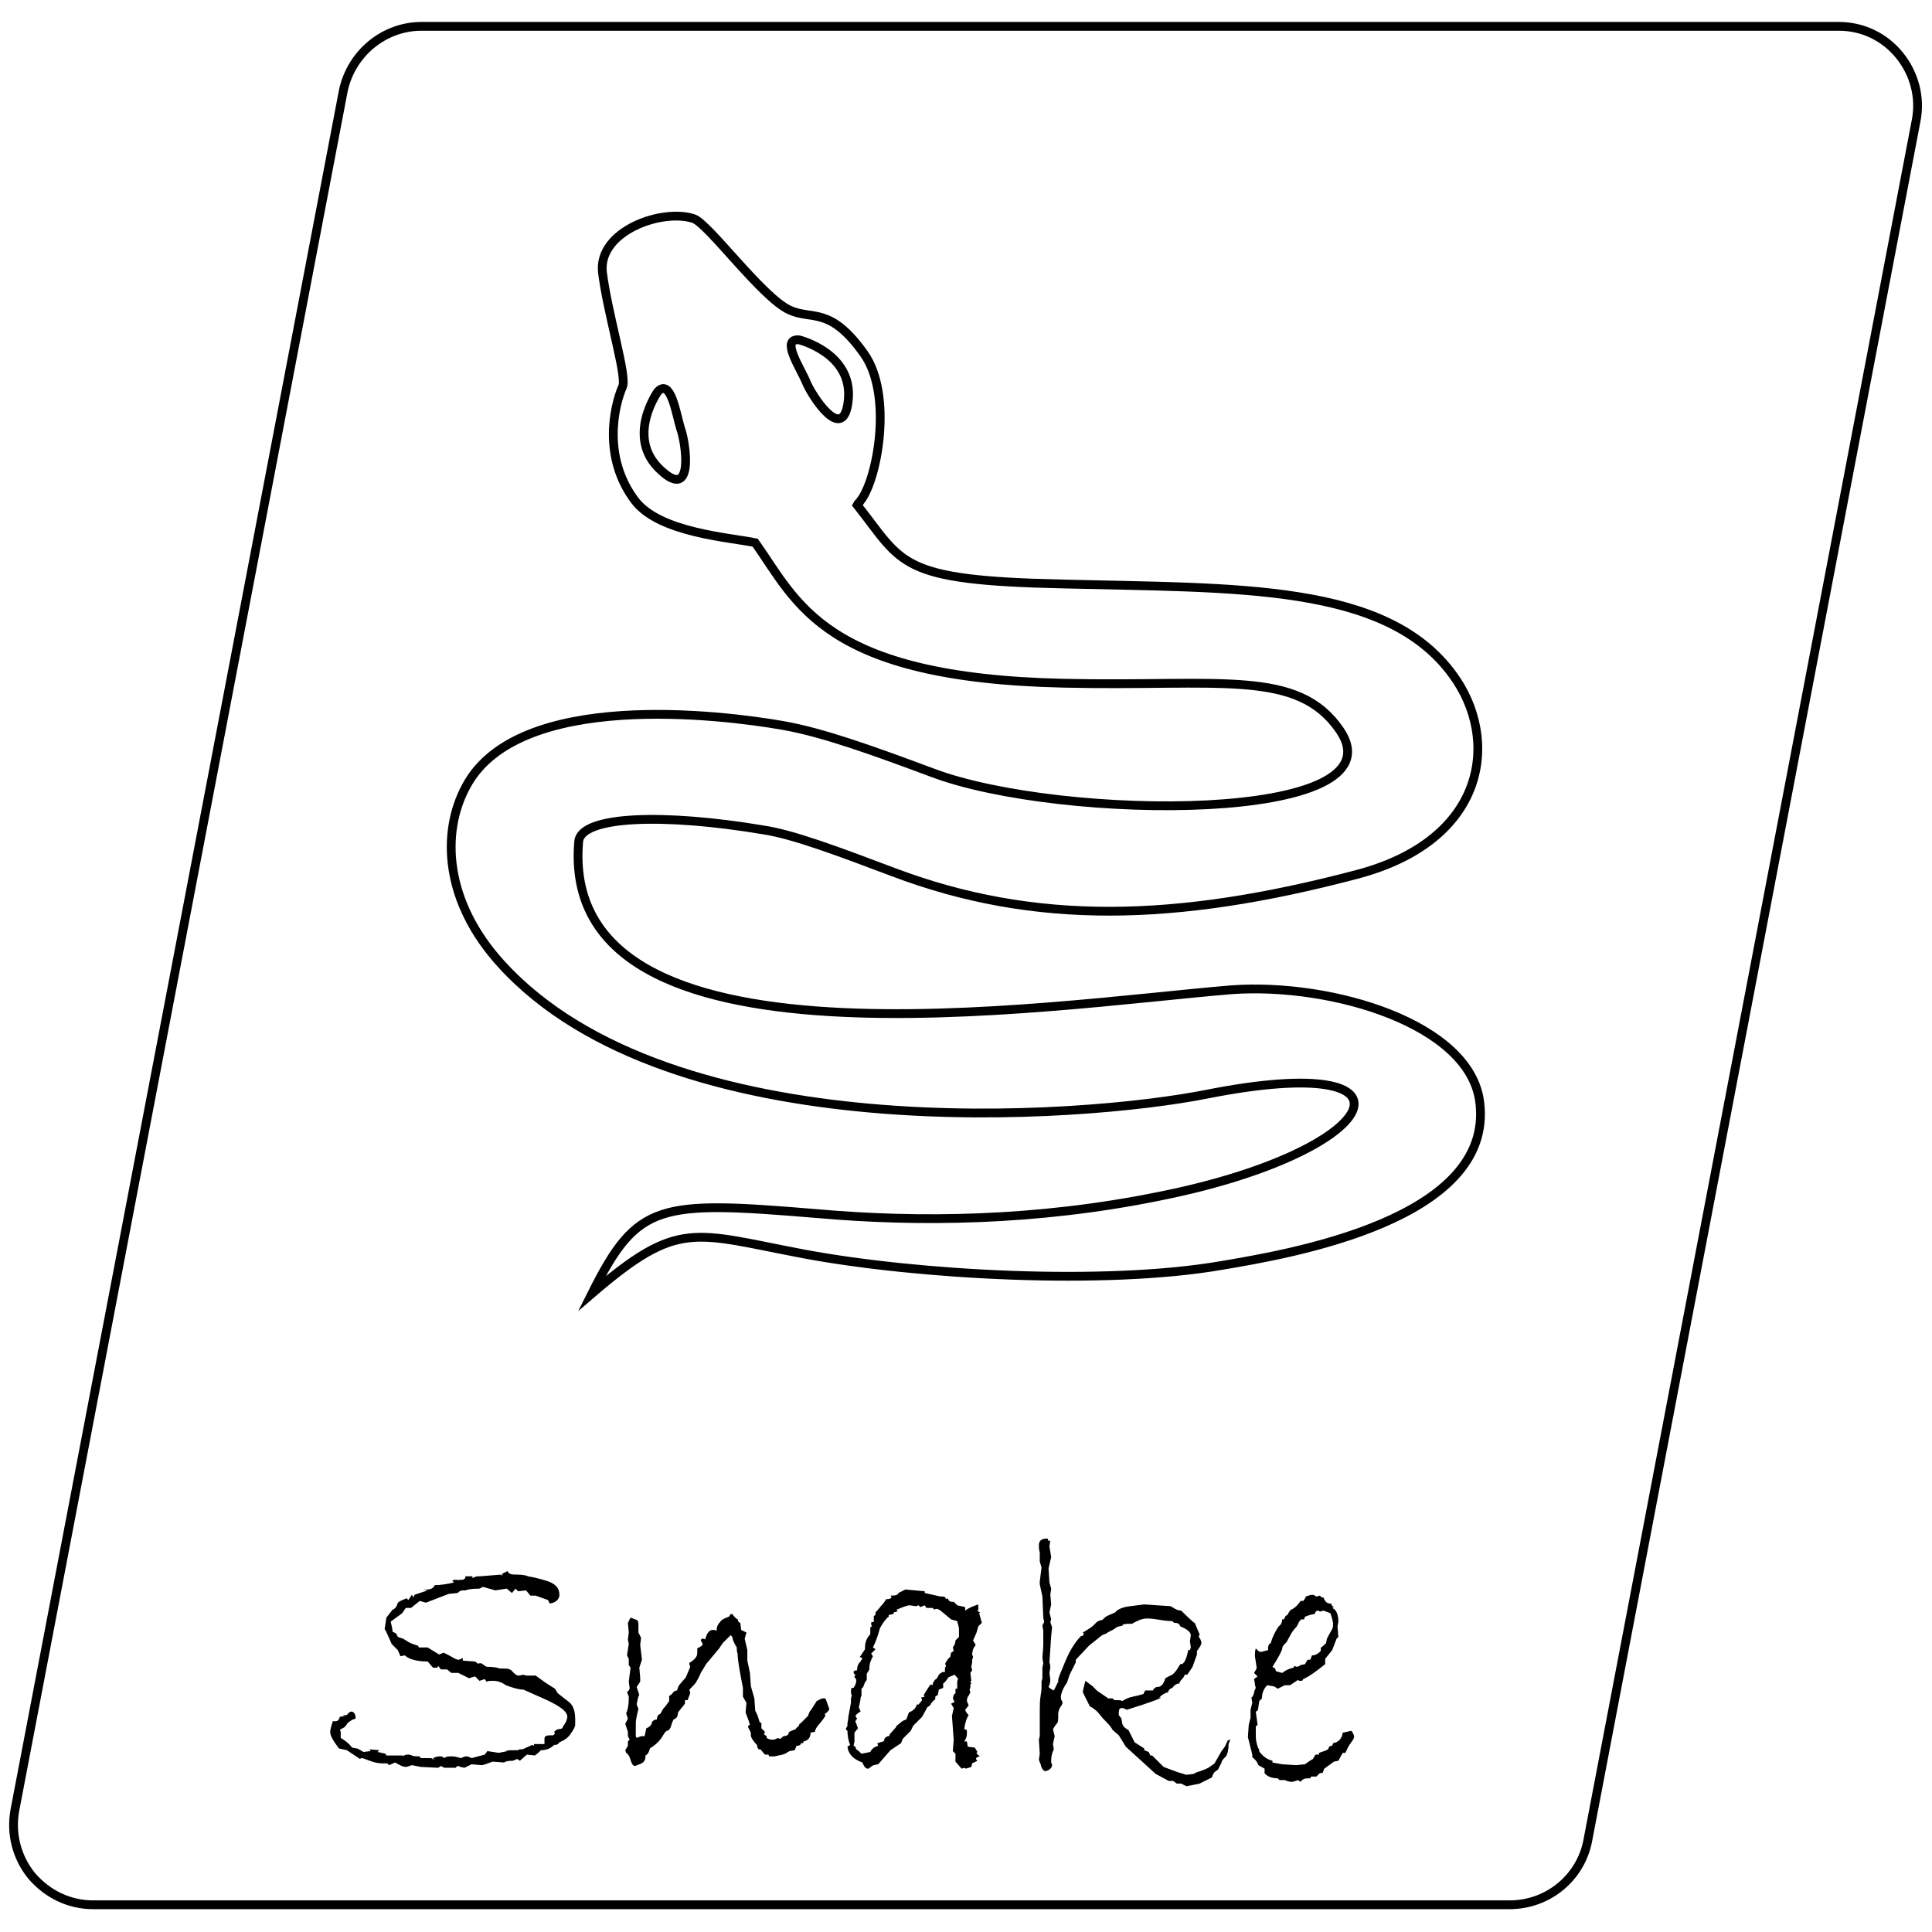 <?xml version="1.0" encoding="utf-8"?>
<!-- Generator: Adobe Illustrator 24.3.0, SVG Export Plug-In . SVG Version: 6.00 Build 0)  -->
<svg version="1.1" id="Layer_1" xmlns="http://www.w3.org/2000/svg" xmlns:xlink="http://www.w3.org/1999/xlink" x="0px" y="0px"
	 viewBox="0 0 220 220" style="enable-background:new 0 0 220 220;" xml:space="preserve">
<style type="text/css">
	.st0{fill:none;stroke:#000000;stroke-miterlimit:10;}
</style>
<path class="st0" d="M171.9,216.9H10.6c-2.7,0-5.2-1.2-7-3.3c-1.7-2.1-2.4-4.8-1.9-7.5L39.1,10.3C40,6.1,43.7,3,48,3h161.4
	c2.7,0,5.2,1.2,6.9,3.3s2.4,4.8,1.9,7.4l-37.4,195.9C180,213.8,176.3,216.9,171.9,216.9z"/>
<path class="st0" d="M168.5,125.5c1.7,13.4-21.7,17.3-29.4,18.6c-13.3,2.3-34.6,1.1-47.5-1.3c-12.7-2.4-14.3-4-24.2,4.5
	c5.2-10.4,7.6-10.6,25.7-9.1c11.3,1,24.8,0.9,39-2c25.5-5.1,31.1-16.7,5.3-11.6c-14.1,2.8-61,6.4-80.3-14.8c-6.5-7.1-6.9-15-4-20.3
	c5.9-11,29.1-8.1,36-6.9c4.6,0.8,10.4,2.9,17.1,5.4c14.6,5.5,53.5,5.8,46.4-4.8c-4.8-7.1-13.7-5-31.5-5.4
	c-27.3-0.6-30.3-9.2-35.1-16c-2.8-0.6-10.9-1.1-13.7-4.8c-3.7-4.9-2.4-10.7-1.4-13c0.5-1.2-1.7-8.2-2.3-13
	c-0.5-4.7,6.8-7.3,10.4-6.1c1.7,0.6,7.8,9,10.9,10.4c2.6,1.2,4.6-0.5,8.5,5C101.7,45,99.9,54.6,98,57c-0.1,0.2-0.3,0.3-0.4,0.5
	c5.3,6.7,4.6,8.6,23.5,9c19.8,0.5,36.7-0.1,44.3,10.3c5.4,7.3,4,18.9-11,22.8c-20.5,5.4-36.6,5.8-52.7-0.3
	C95.6,97,90.3,95,86.9,94.5c-11.3-1.9-20.7-1.6-21,1.3c-2.4,27.5,53.5,18.6,74.4,16.9C151.7,111.9,167.4,116.6,168.5,125.5z
	 M74.9,44.6c0,0-3.7,5.2,0.3,8.9c3.9,3.7,2.9-3.1,2.3-4.7C77,47.2,76.4,43,74.9,44.6z M91.8,43.5c0.6,1.5,4.3,7.3,4.8,2
	S91,38.7,91,38.7C88.8,38.5,91.2,42,91.8,43.5z"/>
<path d="M63.2,192.3l0.3,0.5l1.4,1.1c0.4,0.4,0.6,1,0.6,1.9l0,0.6c0,0.2-0.2,0.6-0.5,1c-0.3,0.5-0.8,0.8-1.3,1
	c-0.1,0.2-0.3,0.3-0.5,0.3h-0.1c-0.4,0.4-0.9,0.6-1.5,0.6c-0.2,0.2-0.4,0.4-0.7,0.6l-0.9-0.1l-0.8,0.7l-0.3-0.2l-0.5,0.2
	c-0.6,0-0.9,0.1-1,0.2l-1.3-0.1c-0.6,0.2-1,0.4-1.3,0.4l-1.1-0.1l-0.8,0.4l-0.5-0.1c-0.1-0.1-0.2-0.1-0.2-0.1
	c-0.1,0-0.3,0.1-0.3,0.2h-1.3l-0.4-0.2l-0.3,0.2l-2-0.1l-1-0.2c-0.3,0.1-0.5,0.2-0.7,0.2c-0.3,0-0.7-0.2-1.2-0.5l-0.7,0.3l-0.2-0.2
	h-0.5c-0.5,0-1-0.1-1.5-0.3c-0.5-0.2-0.8-0.3-0.9-0.3c-0.1,0-0.1,0-0.2,0.1l-1.5-1l-0.9-0.2c-0.6-0.8-1-1.4-1-1.9
	c0-0.2,0.1-0.6,0.3-1.2l0.3,0c0.3,0,0.4-0.2,0.5-0.5l0.6-0.1l-0.3-0.1l0.5,0c0.2-0.3,0.4-0.4,0.5-0.4c0.3,0,0.5,0.3,0.5,0.8
	c-0.4,0.1-0.7,0.3-1,0.6c0,0.1-0.1,0.2-0.3,0.4c-0.2,0.1-0.4,0.2-0.5,0.3l0.1,0.2v0.7c0.5,0.3,0.9,0.6,1.3,1.1l0.5,0.1
	c0.2,0,0.4,0.2,0.8,0.4l0.8-0.1l-0.1-0.2l1.1,0.1l-0.2,0.2l0.9,0.2l0.1,0.2h1.9v0.1c0.2-0.2,0.4-0.2,0.6-0.2c0.1,0,0.2,0,0.4,0.1
	c0.2,0.1,0.5,0.1,0.9,0.1l0.1,0.2l0.6,0h0.6l0.4,0.2l-0.2-0.2c0.4-0.2,0.7-0.2,0.9-0.2c0.1,0,0.3,0.1,0.4,0.2
	c0.2-0.2,0.5-0.2,0.9-0.2c0.3,0,0.6,0.1,1,0.2c0.2-0.1,0.4-0.2,0.6-0.2c0.2,0,0.4,0.1,0.6,0.2l1.5-0.4l0.3-0.4l1.3,0.2l1-0.2l-0.2,0
	c0.1-0.1,0.5-0.1,1.4-0.1c0.1-0.1,0.2-0.1,0.2-0.1l0.3,0l1.1-0.5l0.2,0.1v-0.2H62V198c0-0.3,0.2-0.4,0.7-0.4H63l0.2-0.2l-0.1-0.2
	c0.2-0.2,0.4-0.3,0.5-0.3c0.3,0,0.5-0.1,0.5-0.3c0.4-0.5,0.5-0.9,0.5-1.1c0-0.7-1.1-1.4-3.2-2.3l-1.8-0.8c-0.5,0-1.2-0.2-2-0.5
	c-0.4-0.3-0.9-0.5-1.4-0.5c-0.4,0-0.6,0-0.8,0.1l-0.2-0.3l-0.6,0.2l-0.5-0.5l-0.7,0.2l-1.2-0.6h-0.8l-0.5-0.4h-0.7l-0.3-0.4
	l-0.1,0.2h-0.5l-0.6-0.7c-1.3,0-2.2-0.3-2.6-0.7l-0.5,0.1l-0.3-0.7l-0.7-0.7c-0.4-0.9-0.6-1.4-0.8-1.7l0.2-1.3l0.7-0.9
	c0.3-0.1,0.5-0.4,0.6-0.8c0.4-0.3,0.8-0.4,1-0.5c0.1,0.1,0.2,0.2,0.2,0.2l0.4-0.6l0.2,0.3l0.1-0.3l1.5-0.5l-0.5-0.1l0.4,0
	c0.5,0,0.8-0.2,0.9-0.5c0.6,0,1.4-0.1,2.2-0.3l-0.2-0.2c0.1-0.1,0.2-0.1,0.4-0.1c0.2,0,0.3,0,0.4,0.1l-0.1-0.1l0.3,0
	c0.3,0,0.5-0.1,0.5-0.4h0.2l0.5,0c0.1,0,0.1,0,0.1,0v0.2c0.2-0.1,0.4-0.2,0.6-0.2h0.2l2.5-0.2l0.1,0.2v-0.3l0.6-0.3
	c0.1,0.3,0.4,0.4,0.8,0.4h0.2c0.7,0,1.1,0.1,1.4,0.2l-0.3,0c0.5,0,1.3,0.2,2.3,0.5c1,0.3,1.5,0.8,1.5,1.6c0,0.5-0.4,0.9-1.1,1
	l-0.2-0.4l-1.4-0.5h-0.6l-0.5-0.6l-0.9,0.1l-0.3-0.3l-0.4,0.5l-0.6-0.5l-1.3,0.2l-1.4-0.4l-0.4,0.2c-0.9,0-1.4,0.1-1.6,0.2
	c-0.1,0-0.2,0-0.3,0c-0.2,0-0.4,0.1-0.6,0.3l-1,0.1l-2.6,1l-0.7-0.2l-1,0.8h-0.6l-0.4,0.6l-1.1,0.8c-0.1,0.1-0.2,0.1-0.2,0.2v0
	c0.1,0.5,0.2,0.8,0.2,1.1l0.4,0.2l0.2,0.4l0.6,0.2l0.5,0.3c0.1,0.1,0.5,0.3,1.2,0.5l0.1,0.2h1l1.3,0.8l0.5-0.2
	c0.3,0.1,0.6,0.3,1,0.5c0.3,0.2,0.6,0.3,0.7,0.3c0.1,0,0.3-0.1,0.5-0.2v0.3l1.4,0.1l0.4,0.3v-0.1h0.3l0.6,0.4c0.8,0,1.3,0.1,1.5,0.2
	c0.2,0,0.4,0,0.6,0c0.4,0,0.7,0.1,0.9,0.4c0.3,0.3,0.5,0.4,0.6,0.4h0.1l0.5-0.1l0.3,0.1H61l1.1,0.8L63.2,192.3z M94.4,194.5
	c0.1,0.2-0.1,0.4-0.5,0.7l0.1,0.1c0,0.1-0.2,0.4-0.6,0.9c-0.4,0.4-0.6,0.8-0.6,1l-0.5,0.1c0,0.6-0.3,0.9-0.8,1
	c0,0.2-0.1,0.2-0.2,0.2h-0.1c0,0.2-0.2,0.3-0.5,0.3l-0.2,0.5l-0.6,0.1l-0.5,0.3c-0.1,0-0.2,0.1-0.3,0.1l-0.9,0.2l-0.3,0l-0.3,0
	l-0.1-0.2l-0.4,0l-0.5-0.6h-0.2c-0.1-0.1-0.2-0.3-0.2-0.5c-0.5-0.5-0.7-0.9-0.7-1.1v-0.3l-0.3-0.6v-0.2l0.2-0.1l-0.2-0.6l-0.3-0.8
	l0.1-1.1l-0.4-0.7v-1c-0.4-2-0.6-3.3-0.6-3.7v-0.2c-0.1-0.2-0.1-0.4-0.1-0.5c0-0.1,0-0.2,0-0.2c-0.3-0.5-0.5-0.9-0.5-1.2l-0.2-0.2
	l-0.9,0.9l-0.4,0.6l-1.5,1.8l-0.6,1c-0.2,0.5-0.4,0.8-0.5,1c-0.1,0.2-0.4,0.5-0.8,0.9l0.1,0.4l-0.3,0.8l-0.3,0v0.4H78l-0.8,1
	c0,0.5-0.2,0.7-0.5,0.8c-0.1,0.2-0.2,0.4-0.3,0.8c-0.1,0.3-0.3,0.5-0.5,0.5l-0.2,0.2c-0.3,0.5-0.5,0.8-0.7,1c-0.2,0.2-0.5,0.5-1,0.8
	c-0.1,0.5-0.3,0.7-0.5,0.8l0,0.2c0,0.2-0.1,0.4-0.2,0.5c-0.1,0.2-0.5,0.3-1,0.5c-0.2,0-0.4-0.3-0.5-0.7c-0.1-0.4-0.3-0.7-0.5-0.8
	l-0.1-0.3l0.3-0.5l0-0.5l0.2-0.2l-0.2-0.4l0-0.5l-0.3-0.9l0.3-0.6l-0.2-0.6c0.2-0.4,0.3-1,0.3-1.7v-0.2c0-0.1-0.1-0.2-0.2-0.5
	c0.2-0.2,0.3-0.3,0.3-0.5l-0.1-0.7l0.2-1.6l-0.2-0.3l0-0.7l-0.2-0.4l0.2-1.3l-0.1-0.5l0.1-0.8l-0.1-1.1l0.3-0.6
	c0.5,0.2,0.8,0.3,0.8,0.3c0,0.1,0.1,0.2,0.1,0.4c0,0.2,0,0.5,0,1l0.3,0.6l-0.1,0.8l0.2,1.7l-0.3,0.9l0.1,1.1v0.5l-0.4,0.6l0.3,0.9
	c-0.1,0.1-0.2,0.5-0.3,1.1l0.2,0.5c-0.2,0.8-0.3,1.3-0.3,1.6l0,1.5l0.1,0.2l0.5-0.2h0.4l0.2-0.9c0.3-0.1,0.5-0.3,0.6-0.5
	c0-0.3,0.3-0.5,0.6-0.5c0-0.3,0.1-0.5,0.3-0.6c0.1,0,0.2-0.2,0.4-0.6c0.3-0.3,0.5-0.6,0.7-0.9v-0.6h0c0.1,0,0.2-0.1,0.4-0.3
	c0.1-0.2,0.3-0.3,0.5-0.3c0.1-0.4,0.2-0.6,0.4-0.8l0.6-0.7l0.5-1.2c-0.1-0.2-0.1-0.4-0.1-0.4c0-0.1,0-0.1,0.1-0.1
	c0.6-0.4,0.8-0.7,0.8-1.1v-0.5c0.4-0.2,0.6-0.3,0.6-0.5c0-0.1,0-0.1-0.1-0.2c0-0.1-0.1-0.2-0.1-0.2c0-0.1,0.1-0.2,0.2-0.2
	c0.1,0,0.2,0,0.3,0.1c0.2-0.8,0.5-1.1,0.9-1.1c0.1,0,0.2,0,0.4,0.1c0-0.4,0.1-0.7,0.4-1c0.1-0.2,0.4-0.4,1-0.6l0.2-0.3h0.2
	c0.2,0.3,0.4,0.5,0.6,0.6l0.1,0.3l0.2,0.1l0.1,0.8l0.6,0.3l-0.2,0.7l0.3,1.3v1.2l0.3,1.4l0.1,1.5l0.4,1.4l0.1,1.4
	c0,0,0.1,0.2,0.2,0.4c0.1,0.2,0.2,0.6,0.3,0.9l0.2,0.1v0.6l0.4,0.4l-0.1,0.3l0.3,0.2v0.2c0.3,0.2,0.5,0.2,0.7,0.2
	c0.2,0,0.4-0.1,0.6-0.2c0.1,0.1,0.2,0.1,0.2,0.1c0.1,0,0.2-0.1,0.4-0.3c0.4,0,0.6-0.2,0.6-0.3v-0.1c0-0.1,0.3-0.2,0.8-0.4
	c0.1-0.2,0.3-0.3,0.4-0.4l0-0.1c0-0.1,0.1-0.1,0.2-0.2c0.1-0.1,0.2-0.2,0.4-0.4c0.2-0.2,0.3-0.3,0.4-0.4l0.2-0.5
	c0.2-0.2,0.4-0.6,0.8-1.2l0.6-0.3h0.4L94.4,194.5z M111.3,200.5l-0.6,0.3l-0.1,0.4c-0.2,0.1-0.4,0.1-0.6,0.2l-0.2-0.1l-0.3,0.1
	l-0.7-0.8v-0.9l-0.3-0.3l0.1-1.3l-0.2-2.7l0.2-0.9l-0.3-0.5l0.4-0.2l-0.2-0.4l0.1-0.4l0.2-0.2l0-0.5h0.2v-0.8l0.1-0.4
	c-0.1,0-0.2-0.2-0.4-0.4l-0.7,0.3c-0.2,0.3-0.4,0.6-0.6,0.7l0,0.5l-0.5,0.2l-0.1,0.6l-0.3,0.2v0.3c-0.3,0.2-0.5,0.5-0.6,0.7
	l-0.3,0.2l-0.6,1.1l-1,1l-0.3,0.6l-0.9,0.9l-0.2,0.5l-1.2,0.8l-1.4,1.6l-0.5,0.1c-0.1,0-0.3,0.2-0.6,0.4h-0.1
	c-0.2,0-0.4-0.2-0.6-0.7c-1.1-0.4-1.6-1-1.7-1.8l0.3-0.2c-0.2-0.5-0.3-1.1-0.3-1.6l-0.2-0.2l0.1-0.2c0.1-0.1,0.1-0.2,0.1-0.4
	c0-0.2,0.1-0.5,0.1-0.8l0.3-1.6c0-0.1,0-0.2,0-0.3c0-0.2,0-0.3,0.1-0.5c-0.1-0.2-0.1-0.4-0.1-0.5c0-0.1,0-0.3,0.1-0.4l0.2,0
	c0.2-0.3,0.3-0.6,0.3-0.8c0-0.1,0-0.2-0.1-0.3c-0.1-0.1-0.1-0.1-0.1-0.2c0-0.1,0.1-0.2,0.2-0.2c-0.2,0-0.3-0.1-0.3-0.3
	c0-0.1,0.1-0.2,0.4-0.2v-0.1c0-0.3,0.1-0.6,0.3-0.8c0.2-0.3,0.3-0.4,0.3-0.5l-0.3-0.1l0.6-0.9v-0.2c0-0.6,0.2-1.1,0.6-1.5l0-0.8
	l0.2-0.1c-0.1-0.1-0.1-0.3-0.1-0.4c0-0.1,0.1-0.1,0.3-0.1v-0.7c0.1,0,0.2-0.1,0.2-0.2c0-0.1,0-0.2,0-0.2c0.1-0.1,0.3-0.3,0.6-0.7
	c0.3-0.3,0.5-0.6,0.6-0.8h0.1c0.3,0,0.5-0.1,0.5-0.2c0-0.1,0-0.1-0.1-0.2c0.6,0,0.9-0.1,0.9-0.3l0.8-0.4l2.2,0.2v0.2l1.8,0.4h0.2
	c0.3,0,0.4,0.1,0.4,0.3l0.2-0.1c0.1,0.2,0.2,0.4,0.5,0.4l0.2,0l0.4,0.4l0.9,0.2v0.4c0.4-0.3,0.9-0.5,1.5-0.7v0.7h-0.2l0.4,0.2
	l-0.1,0.1l0.3,1.1l-0.4,0.4l-0.2,0.7c-0.1,0.2-0.2,0.5-0.4,0.9l0.3,0.5c0,0-0.1,0.2-0.2,0.3c-0.1,0.2-0.2,0.5-0.2,0.9
	c0.1,0,0.1,0.1,0.1,0.2l-0.1,0.3l0,0.3l-0.1,0.5l0.1,0.4l-0.2,0.3l0.1,0.9l-0.1,0.1l0.1,0.2l-0.1,0.1c0,0,0,0.1,0,0.2
	c0,0.1,0,0.2-0.1,0.4l0.1,0.3l-0.2,0.4c-0.1,0.1-0.2,0.3-0.2,0.6l0.2,0.5l-0.4,0.5c0.1,0.3,0.3,0.5,0.4,0.6
	c-0.2,0.3-0.4,0.8-0.5,1.6l0.3,0.1l0,0.2c0,0,0,0.1,0,0.3c0,0.2-0.1,0.5-0.3,0.8h0.3l0.1,0.6l0.8,0.1l0.3,0.5
	c-0.1,0.1-0.1,0.1-0.1,0.1c0,0.1,0.1,0.2,0.4,0.4h0c-0.1,0-0.1,0-0.1,0C111,200.2,111.1,200.3,111.3,200.5z M109.2,185.4l-0.2-0.8
	l-0.7-0.2l-1.2-1c-0.2-0.1-0.3-0.2-0.4-0.2c-0.1,0-0.2,0-0.3,0.1l-0.2-0.2h-0.7l-0.2-0.3l-0.5,0.2l-0.2-0.2l-0.3,0.1l-0.7-0.1
	c-0.3,0-0.8,0.2-1.5,0.5l0.1,0.2l-0.4,0.1l-0.1,0.2l-0.5,0.1v0.2c-0.3,0.2-0.6,0.6-1,1.3c-0.2,0.8-0.5,1.6-0.8,2.2l0.3,0.2l-0.5,0.5
	l0.2,0.3c-0.2,0.4-0.4,0.8-0.4,1.3v0.2l-0.3,0.5v0.7c-0.2,0.2-0.3,0.5-0.4,0.8l-0.2,0.2v0.8l-0.1,0.2c0,0.3-0.1,0.6-0.2,1.1l0.2,0.5
	c-0.2,0.1-0.4,0.2-0.6,0.5l0.2,0.3l-0.2,0.3l0.3,0.8l-0.4,0.5l0,1l-0.1,0.5l0.2,0.1l0.1,0.3c0.2,0.1,0.4,0.3,0.6,0.5l1-0.2
	c0.2-0.4,0.5-0.6,0.9-0.7l-0.1-0.3c0.4-0.1,0.6-0.2,0.7-0.2c0,0,0.1-0.1,0.1-0.2c0-0.2,0.2-0.3,0.4-0.4h0.1c0.1,0,0.1-0.1,0.1-0.2
	l0.8-0.9H102l0.5-0.4c0.2-0.2,0.4-0.3,0.7-0.4l0.3-0.8c0.5-0.2,0.8-0.5,0.9-0.9h0.2l0.4-0.5l-0.1-0.3l0.4-0.1
	c-0.1-0.1-0.1-0.2-0.1-0.2c0,0,0.1-0.2,0.3-0.5c0.2-0.3,0.3-0.5,0.5-0.7l0.2,0.1c0-0.3,0.2-0.6,0.5-0.8c0.1-0.2,0.2-0.4,0.3-0.5
	c0.2-0.1,0.3-0.2,0.3-0.2h0.3l0-0.5c0.1-0.1,0.1-0.1,0.1-0.2c0-0.1,0-0.2-0.1-0.2c0.2-0.4,0.4-0.7,0.6-0.8l0.1-0.5l0.3-0.2l-0.1-0.4
	c0.2-0.3,0.3-0.5,0.3-0.8l0.4-0.4L109.2,185.4z M140.1,198.1l-0.2,0.5c0,0.6-0.1,1.1-0.3,1.4c-0.3,0.3-0.5,0.5-0.5,0.7
	c-0.1,0.2-0.2,0.4-0.4,0.8l-0.4,0.3c-0.1,0.1-0.2,0.3-0.3,0.6l-1.4,0.7c-0.5,0.1-0.9,0.2-1.5,0.3l-0.6-0.3H134l-0.4-0.3l-0.5,0
	l-1.5-0.8l-3.4-3.1l-0.8-1.3l-0.7-0.6c-0.1-0.2-0.3-0.5-0.7-0.9c-0.2-0.2-0.5-0.5-0.8-0.9c-0.3-0.4-0.7-0.7-1.1-0.9l-0.8-1.6
	c0-0.1,0.1-0.6,0.3-1.3l0.8,0.6l0.5,0.5c0.1,0.1,0.6,0.4,1.3,0.9h0.5l0.2,0.2c0.1,0,0.2,0,0.4,0c0.2,0,0.3,0,0.5,0.1
	c0.3-0.2,0.7-0.4,1.2-0.5c0.5-0.1,0.9-0.2,1.2-0.3l0.2-0.4h0.9c0-0.1,0.1-0.2,0.2-0.3c0.2-0.1,0.2-0.1,0.2-0.1h0.1
	c0.4,0,0.7-0.3,0.9-1c0.4-0.2,0.7-0.4,0.8-0.4l0.3-0.3c0.1-0.1,0.3-0.4,0.6-0.9h0.1c0.3,0,0.6-0.5,0.8-1.6h0.2l0.1-0.3l-0.1-0.7
	l0.1-0.7c0-0.3-0.4-0.7-1.2-1c-0.1-0.3-0.3-0.4-0.6-0.4h-0.1l-0.2-0.2c-0.6,0-1.2-0.1-1.8-0.2c-0.6-0.1-1-0.1-1.1-0.1
	c-0.5,0-1,0.2-1.7,0.6c-0.4,0-0.7,0-1.1,0.1l0.1,0.1c-0.2,0-0.3,0.1-0.5,0.1c-0.2,0.1-0.3,0.1-0.4,0.2c-0.1,0.1-0.3,0.2-0.5,0.3
	c-0.2,0.1-0.4,0.2-0.5,0.3l-0.5,0.2l-1.5,1.2l-1.5,1.6v0.3l-0.7,1.4l-0.3,0.9c-0.5,0.7-0.7,1.3-0.7,1.7c0,0.2,0.1,0.4,0.2,0.5
	c0,0.2-0.1,0.4-0.2,0.5c-0.2,0.3-0.3,0.6-0.3,0.9l0,0.4c0,0.2,0,0.4-0.1,0.6c-0.3,0.3-0.4,0.6-0.5,0.7l0.2,0.8l-0.2,0.9l0.1,0.6
	c-0.2,0.4-0.3,0.8-0.3,1.3v0.2c0.1,0.2,0.1,0.3,0.1,0.3c0,0.3-0.3,0.6-0.8,0.7c-0.2-0.1-0.4-0.3-0.5-0.8l-0.2-0.5l0.1-0.7l-0.1-1.6
	l0.1-0.4v-1.6l0-0.6v-0.5c0-0.7,0-1.4,0.1-1.9c0.1-0.6,0.1-0.8,0.1-0.9v-0.7l0.1-0.4v-1.2l0.1-0.5l-0.1-0.6l0.1-1.4v-1.7l-0.1-0.6
	l0.2-0.4l-0.1-0.5l-0.1-2.4l-0.3-1.4v-0.3l0.2-1.6l-0.2-0.7l0-1c-0.1-0.4-0.1-0.6-0.1-0.8c0-0.6,0.3-0.8,1-0.8l0.1,0.3l0.2-0.1
	l-0.1,0.7l0.2,1.2l-0.3,1.3l0.1,1.6l0.2,0.7l-0.1,0.7l0.1,1.1l-0.2,0.9l0.2,0.8l-0.1,0.3l0.2,0.6l-0.1,1l-0.2,3
	c0.1,0.3,0.1,0.5,0.1,0.6l-0.1,0.6l0.1,0.8c0,0.3-0.1,0.6-0.2,0.8c0.2,0.2,0.4,0.3,0.6,0.4l0.5-1l0-0.2c0-0.2,0.3-0.9,0.8-2.1
	c0.5-1.2,1.1-2.2,1.8-2.9c0.2,0,0.3-0.1,0.3-0.2c0-0.1,0-0.1-0.1-0.2c0.7-0.4,1.1-0.7,1.2-0.8c0.1-0.1,0.2-0.2,0.3-0.3
	c0.1-0.1,0.2-0.2,0.3-0.2c0.1-0.1,0.3-0.1,0.3-0.1c0.1,0,0.2-0.1,0.3-0.2c0.1-0.1,0.2-0.2,0.4-0.3s0.5-0.2,0.9-0.4
	c0.2-0.3,0.8-0.6,1.7-0.7l1.6-0.2l3,0.2l0.5,0.3c0.2,0.1,0.4,0.2,0.7,0.2c1,1,1.6,1.5,1.6,1.5c0,0,0-0.1-0.1-0.2l0.6,1.4l-0.1,0.3
	c0.2,0.2,0.3,0.5,0.3,0.7c0,0.2-0.2,0.5-0.5,0.9v0.4l-0.5,1.4l-0.6,0.9l-0.3,0c0,0.1-0.1,0.3-0.3,0.5c-0.2,0.2-0.3,0.4-0.3,0.5
	c-0.3,0-0.6,0.2-0.8,0.5c-0.3,0.1-0.4,0.2-0.5,0.5c-0.4,0.1-0.7,0.3-1,0.6c0.1,0,0.1,0,0.1,0h0.1c0,0.1-1.3,0.6-3.9,1.4
	c-0.3-0.2-0.5-0.2-0.6-0.2c-0.2,0-0.3,0.2-0.3,0.5v0.1l0,0.2l0.3,0.4l0.1,0.6c0.1,0.3,0.3,0.5,0.7,0.7l0.7,1.4l1.1,0.7l0,0.2
	l0.5,0.2l0.2,0.4l0.2,0l1.3,1.3l1.6,0.6l1,0.3l0.8-0.1l0.4-0.2c0.4-0.1,0.9-0.3,1.3-0.5c0.4-0.3,0.6-0.4,0.7-0.5l0.8-1.4l0.3-0.4
	c0.1-0.1,0.2-0.4,0.4-0.8c0.2-0.1,0.3-0.1,0.3-0.1C139.9,197.9,140,198,140.1,198.1z M153.9,197.1c0.2,0.3,0.3,0.5,0.3,0.7
	c0,0.1-0.1,0.3-0.4,0.7c-0.3,0.4-0.4,0.7-0.6,1.1l-0.3,0l-0.5,0.9l-0.5,0.1l-1.1,0.8l-0.2,0.5l-0.3,0l-0.4,0.4h-0.6l-0.1,0.2l-0.3,0
	c-0.3,0-0.6,0.1-0.8,0.4l-0.3-0.2c-0.3,0.1-0.5,0.2-0.7,0.2c-0.3,0-0.6-0.1-0.8-0.2c-0.1,0-0.3,0-0.6,0l-0.2-0.2
	c-0.8,0-1.3-0.3-1.5-0.6v-0.5l-0.7-0.4l-0.2-0.4c-0.1-0.1-0.2-0.3-0.5-0.5v-0.3l-0.5-2l0.1-1.4l0.2-0.8v-0.9l0.2-0.8l-0.1-0.6
	c0.2-0.1,0.2-0.3,0.3-0.5c0-0.2,0.1-0.4,0.2-0.6c-0.1-0.2-0.1-0.6-0.2-1l0.4-0.3l-0.4-0.4c0.2-0.3,0.3-0.5,0.3-0.6l-0.2-1.3
	c0-0.3,0-0.6,0.1-0.9c0.2,0.2,0.3,0.4,0.6,0.4c0.1,0,0.4-0.1,0.8-0.2c0-0.1,0-0.2,0-0.3c0-0.2,0.1-0.4,0.3-0.5
	c0.2-0.7,0.5-1.3,0.9-1.9c0.3-0.2,0.4-0.5,0.4-0.8h0.2l0.2-0.4l0.2-0.1c0.1-0.2,0.2-0.4,0.4-0.6c0.3-0.1,0.7-0.4,1.1-1
	c0.1,0,0.2,0,0.3,0c0,0,0.2-0.2,0.3-0.5c0.5-0.2,0.7-0.2,0.8-0.2c0.1,0,0.2,0.1,0.4,0.2l0.4-0.1l0.2,0.2h0.2
	c0.2,0.5,0.4,0.7,0.8,0.7h0.1c0,0.2,0.1,0.3,0.3,0.4l-0.2,0.1c0.5,0.2,0.7,0.8,0.7,1.6l-0.1,0.5l0.1,1.2l-0.2,0.2l-0.5,1.3l-0.8,1
	l0,0.6c-1,0.8-1.8,1.4-2.5,1.7c-0.1,0.2-0.1,0.2-0.3,0.2c-0.1,0-0.2,0-0.3-0.1l-0.9,0.6h-0.6l-0.8,0.4l-0.3-0.2
	c-0.1-0.1-0.4-0.1-0.9-0.2c-0.4,0.4-0.6,0.9-0.6,1.5l-0.3,0.3c-0.1,0.5-0.1,0.9-0.2,1.1l-0.2,0.1l0.2,1.5l-0.2,0.2l0,0.5l0,0.6
	c0,0.1,0,0.4,0.1,0.8c0.1,0.4,0.2,0.7,0.3,0.7c-0.1,0.2,0.1,0.4,0.4,0.7c0.3,0.3,0.7,0.5,1.1,0.6v0.2l1.1,0.2l1.6,0.1l1-0.1
	c0.4-0.3,0.7-0.5,0.9-0.6l0.3-0.5h0.4l0-0.2c0.6-0.2,0.9-0.3,1-0.4c0.1-0.1,0.1-0.1,0.1-0.2c0.1-0.2,0.2-0.2,0.4-0.2l0.1-0.3
	c0.6-0.1,1-0.5,1.1-1.2C153.5,197.2,153.7,197.1,153.9,197.1z M150.4,187.6c0.1,0,0.3-0.2,0.6-0.5l0.1-0.5c0.3-0.6,0.5-0.9,0.6-1.1
	c0.1-0.2,0.1-0.4,0.1-0.6c0-0.2-0.1-0.6-0.3-1.2l-0.8-0.3c-0.2,0.1-0.4,0.1-0.4,0.1l-0.2-0.1c-0.2,0-0.3,0.1-0.4,0.4
	c-0.2,0-0.6,0.1-1.1,0.3l-0.1,0.3c-0.1,0-0.1,0-0.2,0c0,0-0.1,0-0.1,0c0,0-0.1,0-0.1,0.1c0,0-0.1,0.1-0.1,0.1c0,0-0.1,0.1-0.1,0.1
	c0,0.1,0,0.1-0.1,0.2c0,0.1,0,0.1-0.1,0.2c0,0.1-0.1,0.2-0.3,0.4l-0.3,0.4l-0.6,1.1l-0.3,0.3c-0.1,0.1-0.2,0.3-0.2,0.5
	c-0.1,0.3-0.4,0.9-1.1,2l0.3,0.2l0.1,0.3l0.7,0.2c0.4-0.3,0.8-0.5,1.3-0.6l0.1-0.2c0.2,0.1,0.3,0.1,0.3,0.1c0.1,0,0.3-0.1,0.4-0.2
	l0.5-0.1l0.3-0.5h0.3l0.2-0.5c0.4,0,0.7-0.2,1-0.5V187.6z"/>
</svg>
